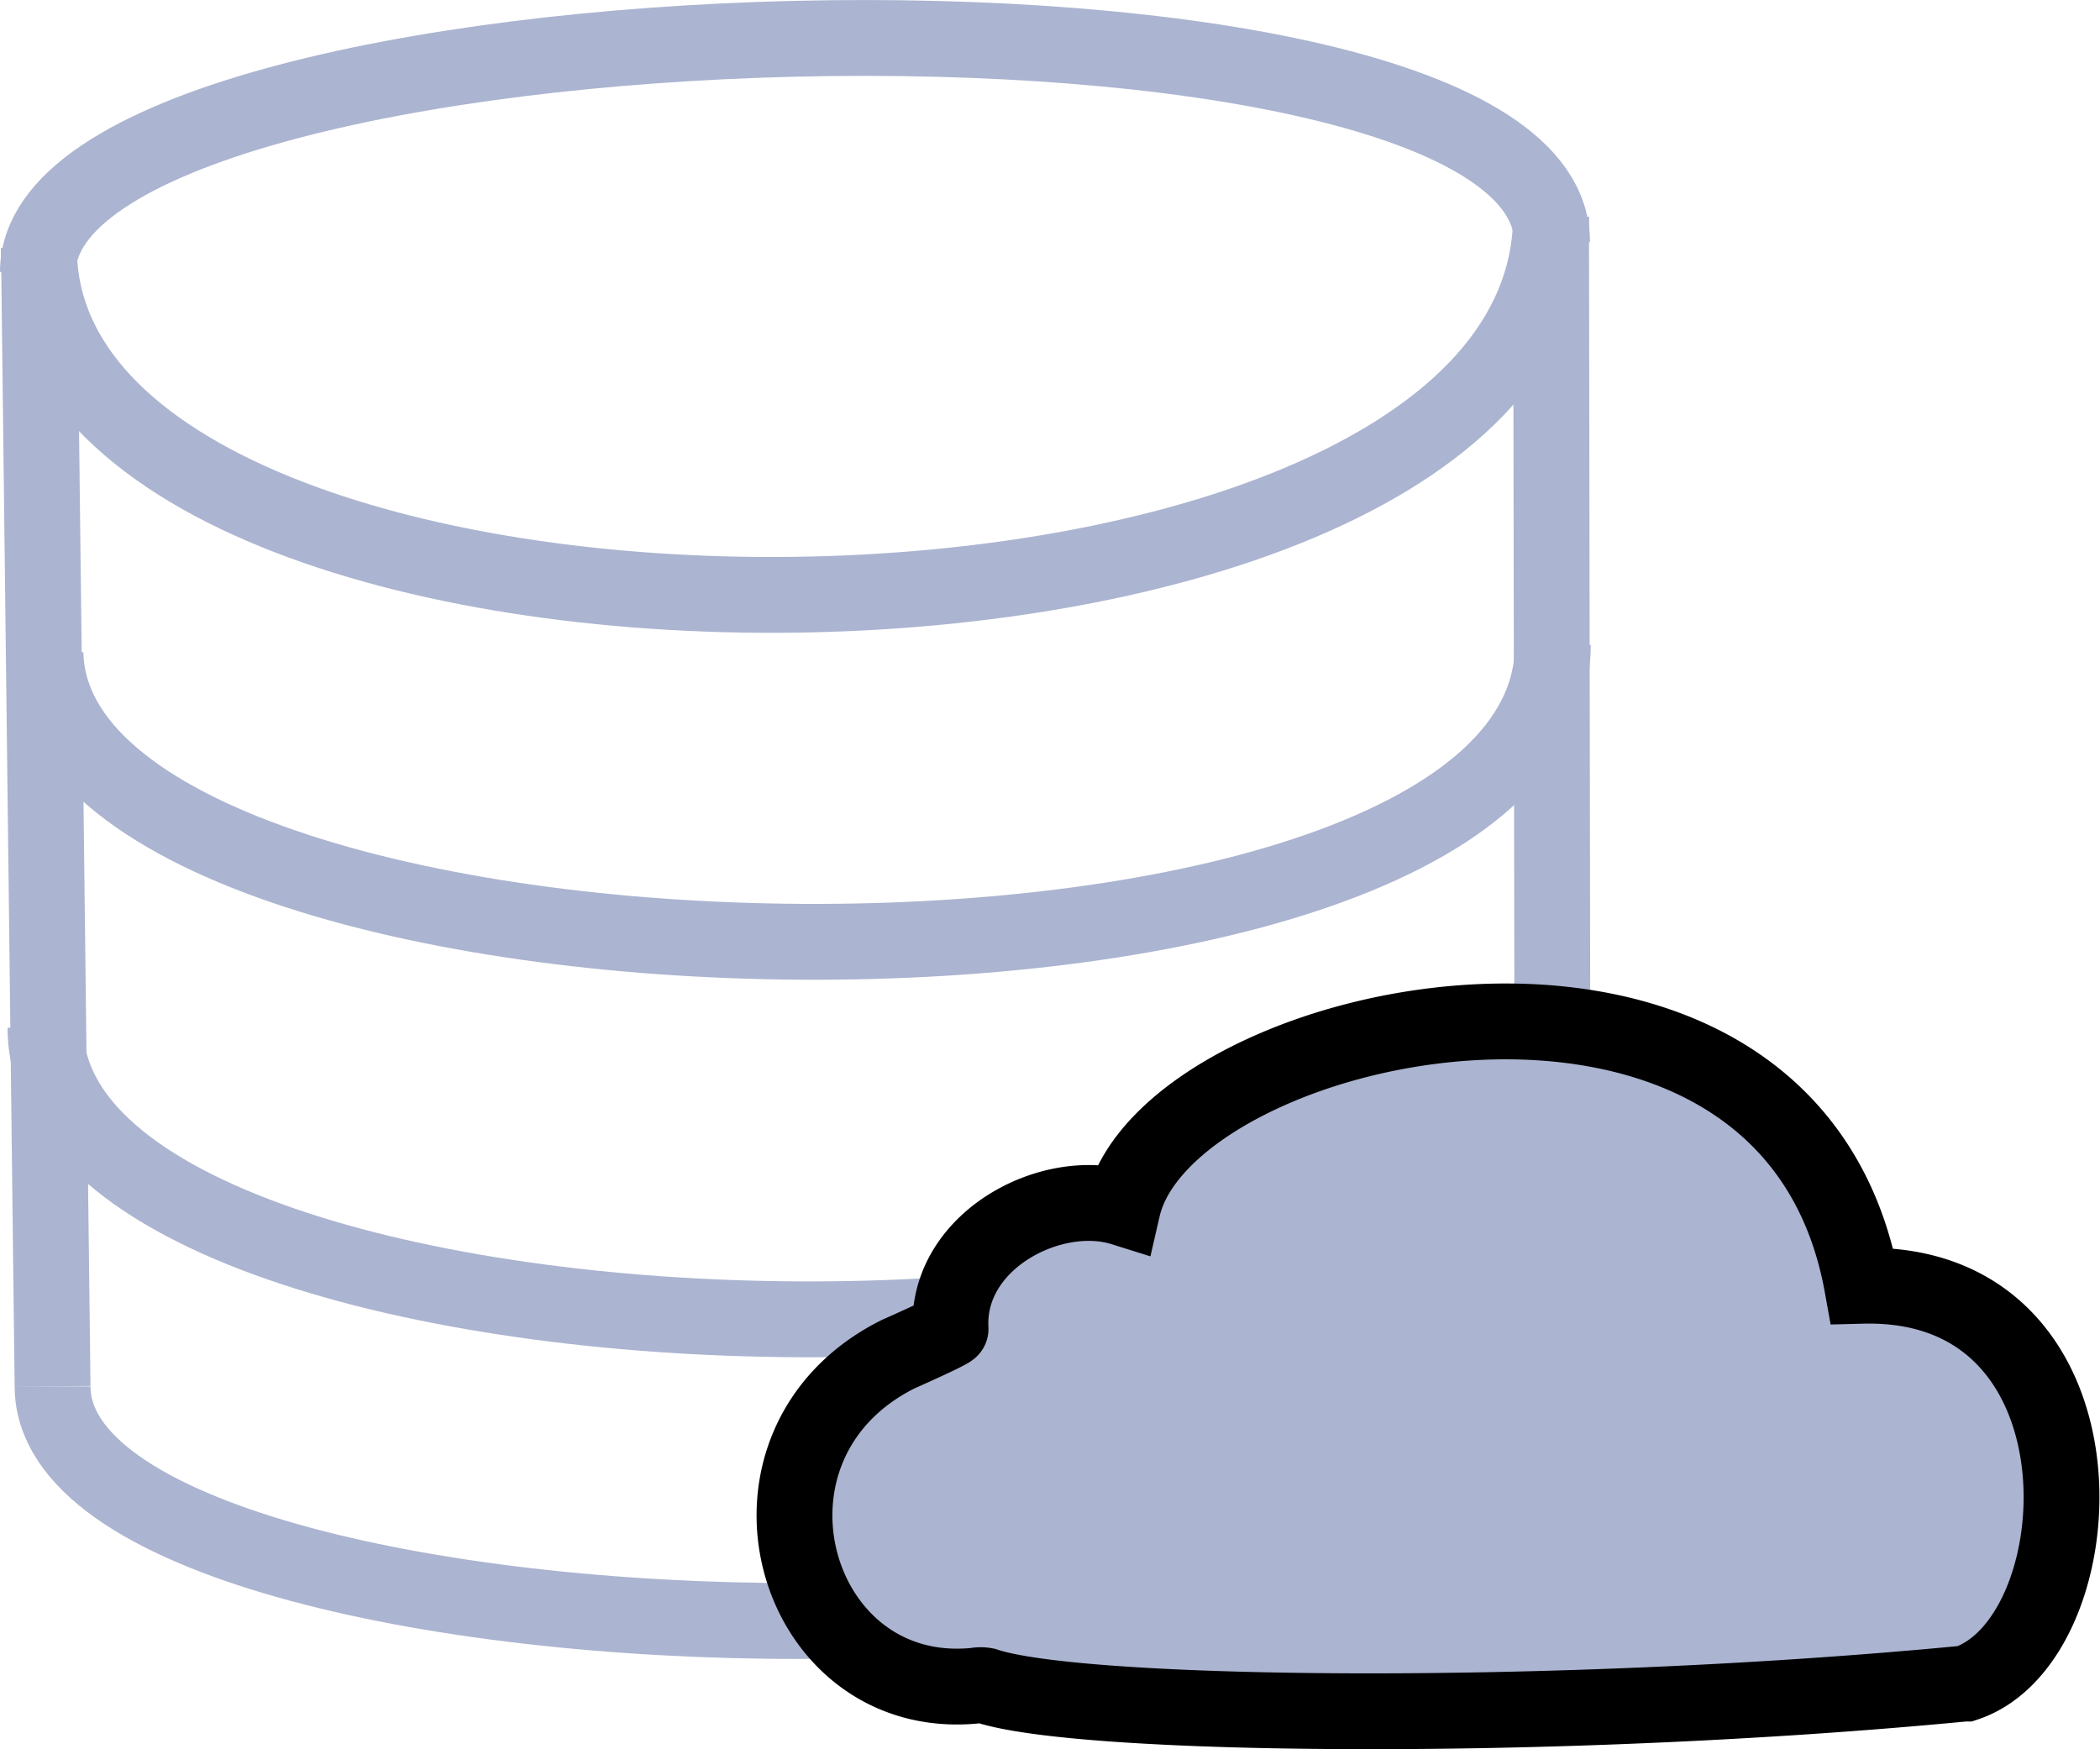 <svg xmlns="http://www.w3.org/2000/svg" viewBox="0 0 83.09 69.21"><defs><style>.cls-1{fill:none;stroke:#abb4d0;}.cls-1,.cls-2{stroke-miterlimit:10;stroke-width:3px;}.cls-2{fill:#abb4d0;stroke:#000;}</style></defs><title>DBcloud</title><g id="Layer_2" data-name="Layer 2"><g id="Layer_1-2" data-name="Layer 1"><path class="cls-1" d="M1.8,25.83c.27,14.79,59.63,15.8,59.64-.32"/><path class="cls-1" d="M1.54,9.81c0,18.63,59.66,18.37,59.83-1.23"/><path class="cls-1" d="M1.8,40.66c0,15,59.57,15.85,59.57-.25"/><path class="cls-1" d="M2.08,54.85c0,11.93,59.36,13.41,59.36-1.75"/><line class="cls-1" x1="1.54" y1="9.81" x2="2.08" y2="54.85"/><line class="cls-1" x1="61.37" y1="8.58" x2="61.44" y2="53.1"/><path class="cls-1" d="M1.5,10.76C1.5-.52,61.41-2.17,61.41,9.58"/><path class="cls-2" d="M39,66.69a1.07,1.07,0,0,0-.4,0c-7.29.74-10.19-9.54-3.07-13.11,0,0,2.08-.92,2.08-1-.18-3.5,4-5.67,6.81-4.79h0c1.76-7.65,26.36-13,29.26,3.08,10.13-.26,9.36,14,4.09,15.74h-.06C61.43,68.17,42.7,67.94,39,66.69Z"/></g></g></svg>